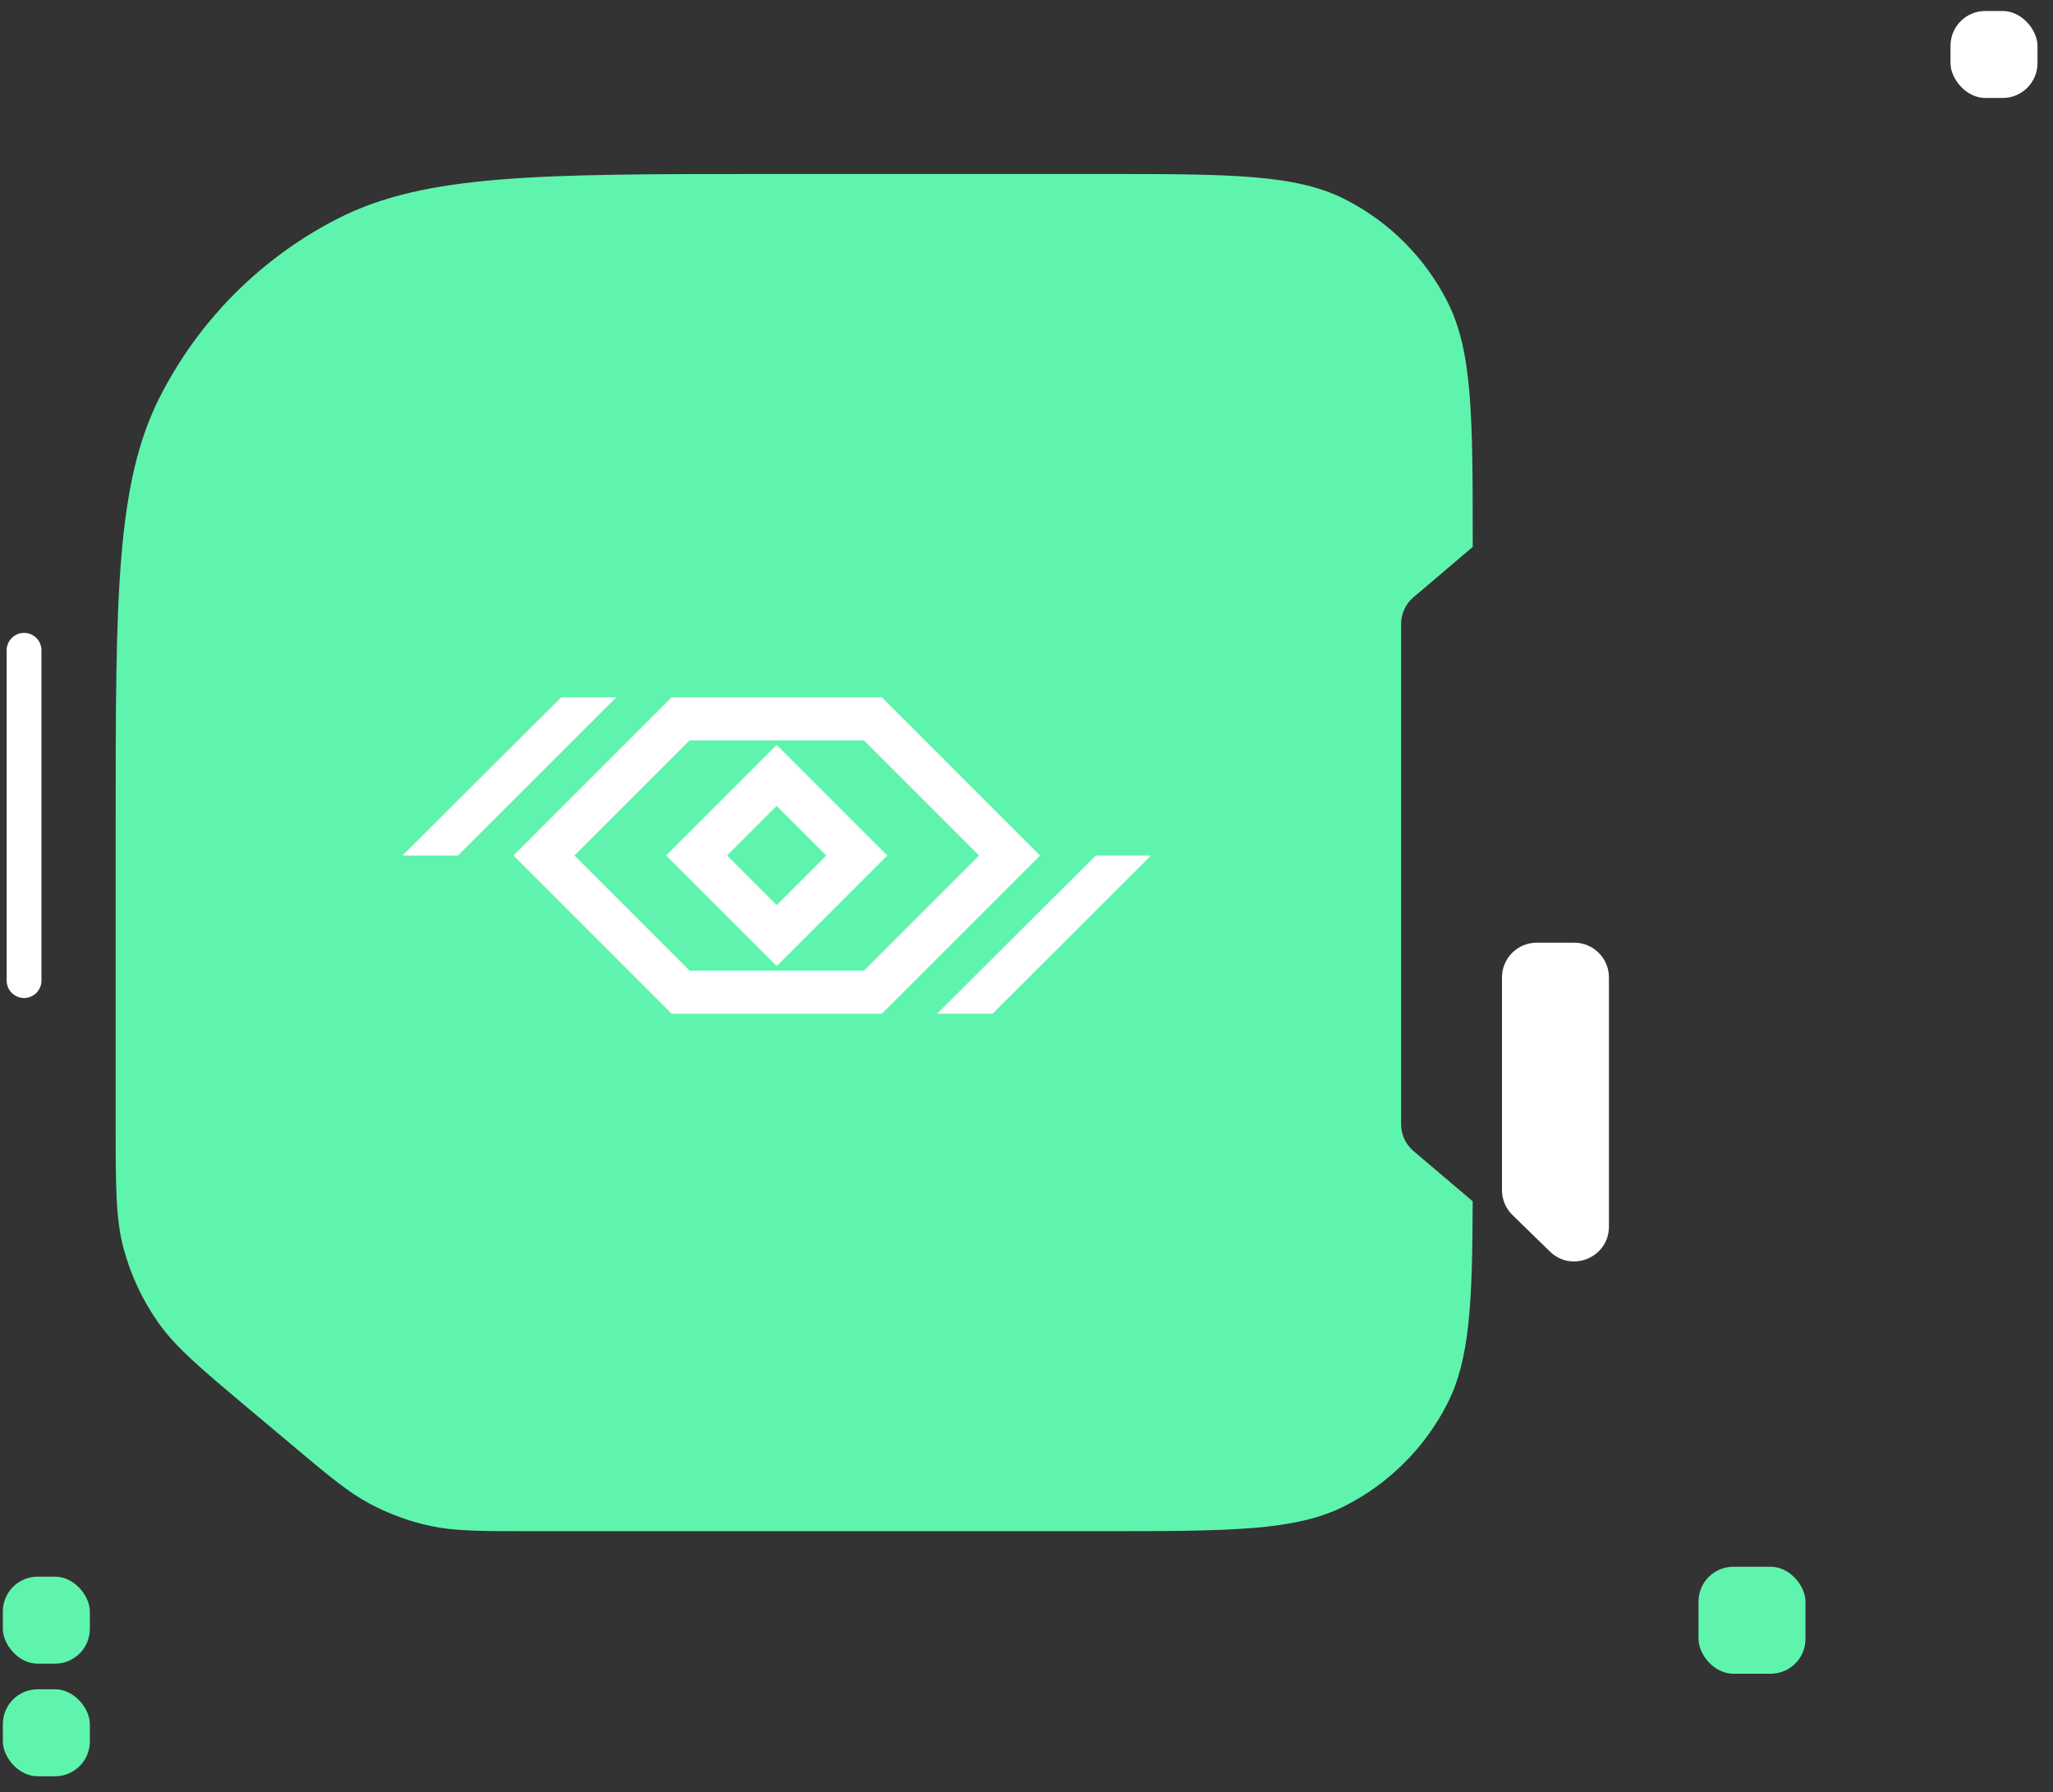 <svg width="118" height="103" viewBox="0 0 118 103" fill="none" xmlns="http://www.w3.org/2000/svg">
<rect x="0" y="0" width="118" height="103" fill="#333333" stroke="none"/>
<path fill-rule="evenodd" clip-rule="evenodd" d="M84.646 69.042L81.237 66.146C80.79 65.766 80.532 65.209 80.532 64.622V35.855C80.532 35.268 80.79 34.711 81.237 34.331L84.648 31.432C84.648 23.941 84.646 20.191 83.186 17.326C81.9 14.801 79.847 12.749 77.323 11.462C74.453 10 70.696 10 63.182 10H44.12C31.004 10 24.446 10 19.436 12.553C15.029 14.798 11.446 18.381 9.201 22.788C6.648 27.797 6.648 34.356 6.648 47.472V64.534C6.648 68.212 6.648 70.051 7.105 71.756C7.51 73.267 8.175 74.696 9.072 75.977C10.084 77.424 11.492 78.606 14.308 80.972L16.689 82.971L16.689 82.971C18.906 84.833 20.014 85.764 21.26 86.427C22.365 87.015 23.547 87.446 24.771 87.706C26.152 88 27.6 88 30.495 88H41.581H49.237H56.892H63.182C70.696 88 74.453 88 77.323 86.538C79.847 85.251 81.9 83.199 83.186 80.674C84.476 78.143 84.628 74.922 84.646 69.042Z" fill="#5FF4AD"/>
<path d="M50.171 41.313L58.026 49.169L50.171 57.024H39.121L31.266 49.169L39.121 41.313H50.171Z" stroke="white" stroke-width="2.478"/>
<path d="M44.642 44.565L49.245 49.167L44.642 53.77L40.039 49.167L44.642 44.565Z" stroke="white" stroke-width="2.478"/>
<path fill-rule="evenodd" clip-rule="evenodd" d="M35.425 40.077L26.321 49.169L23.133 49.169L32.257 40.077L35.425 40.077Z" fill="white"/>
<path fill-rule="evenodd" clip-rule="evenodd" d="M66.152 49.169L57.048 58.26L53.859 58.26L62.984 49.169L66.152 49.169Z" fill="white"/>
<rect x="0.164" y="90.615" width="5" height="5" rx="2" fill="#5FF4AD"/>
<rect x="112.109" y="0.631" width="5" height="5" rx="2" fill="white"/>
<rect x="0.164" y="97.087" width="5" height="5" rx="2" fill="#5FF4AD"/>
<rect x="97.625" y="90.045" width="6.148" height="6.148" rx="2" fill="#5FF4AD"/>
<path d="M86.328 56.178C86.328 55.073 87.224 54.178 88.328 54.178H90.477C91.581 54.178 92.477 55.073 92.477 56.178V70.494C92.477 72.264 90.347 73.162 89.08 71.925L86.931 69.829C86.546 69.453 86.328 68.936 86.328 68.397V56.178Z" fill="white"/>
<path d="M1.383 37.373V56.357" stroke="white" stroke-width="2" stroke-linecap="round"/>
</svg>
